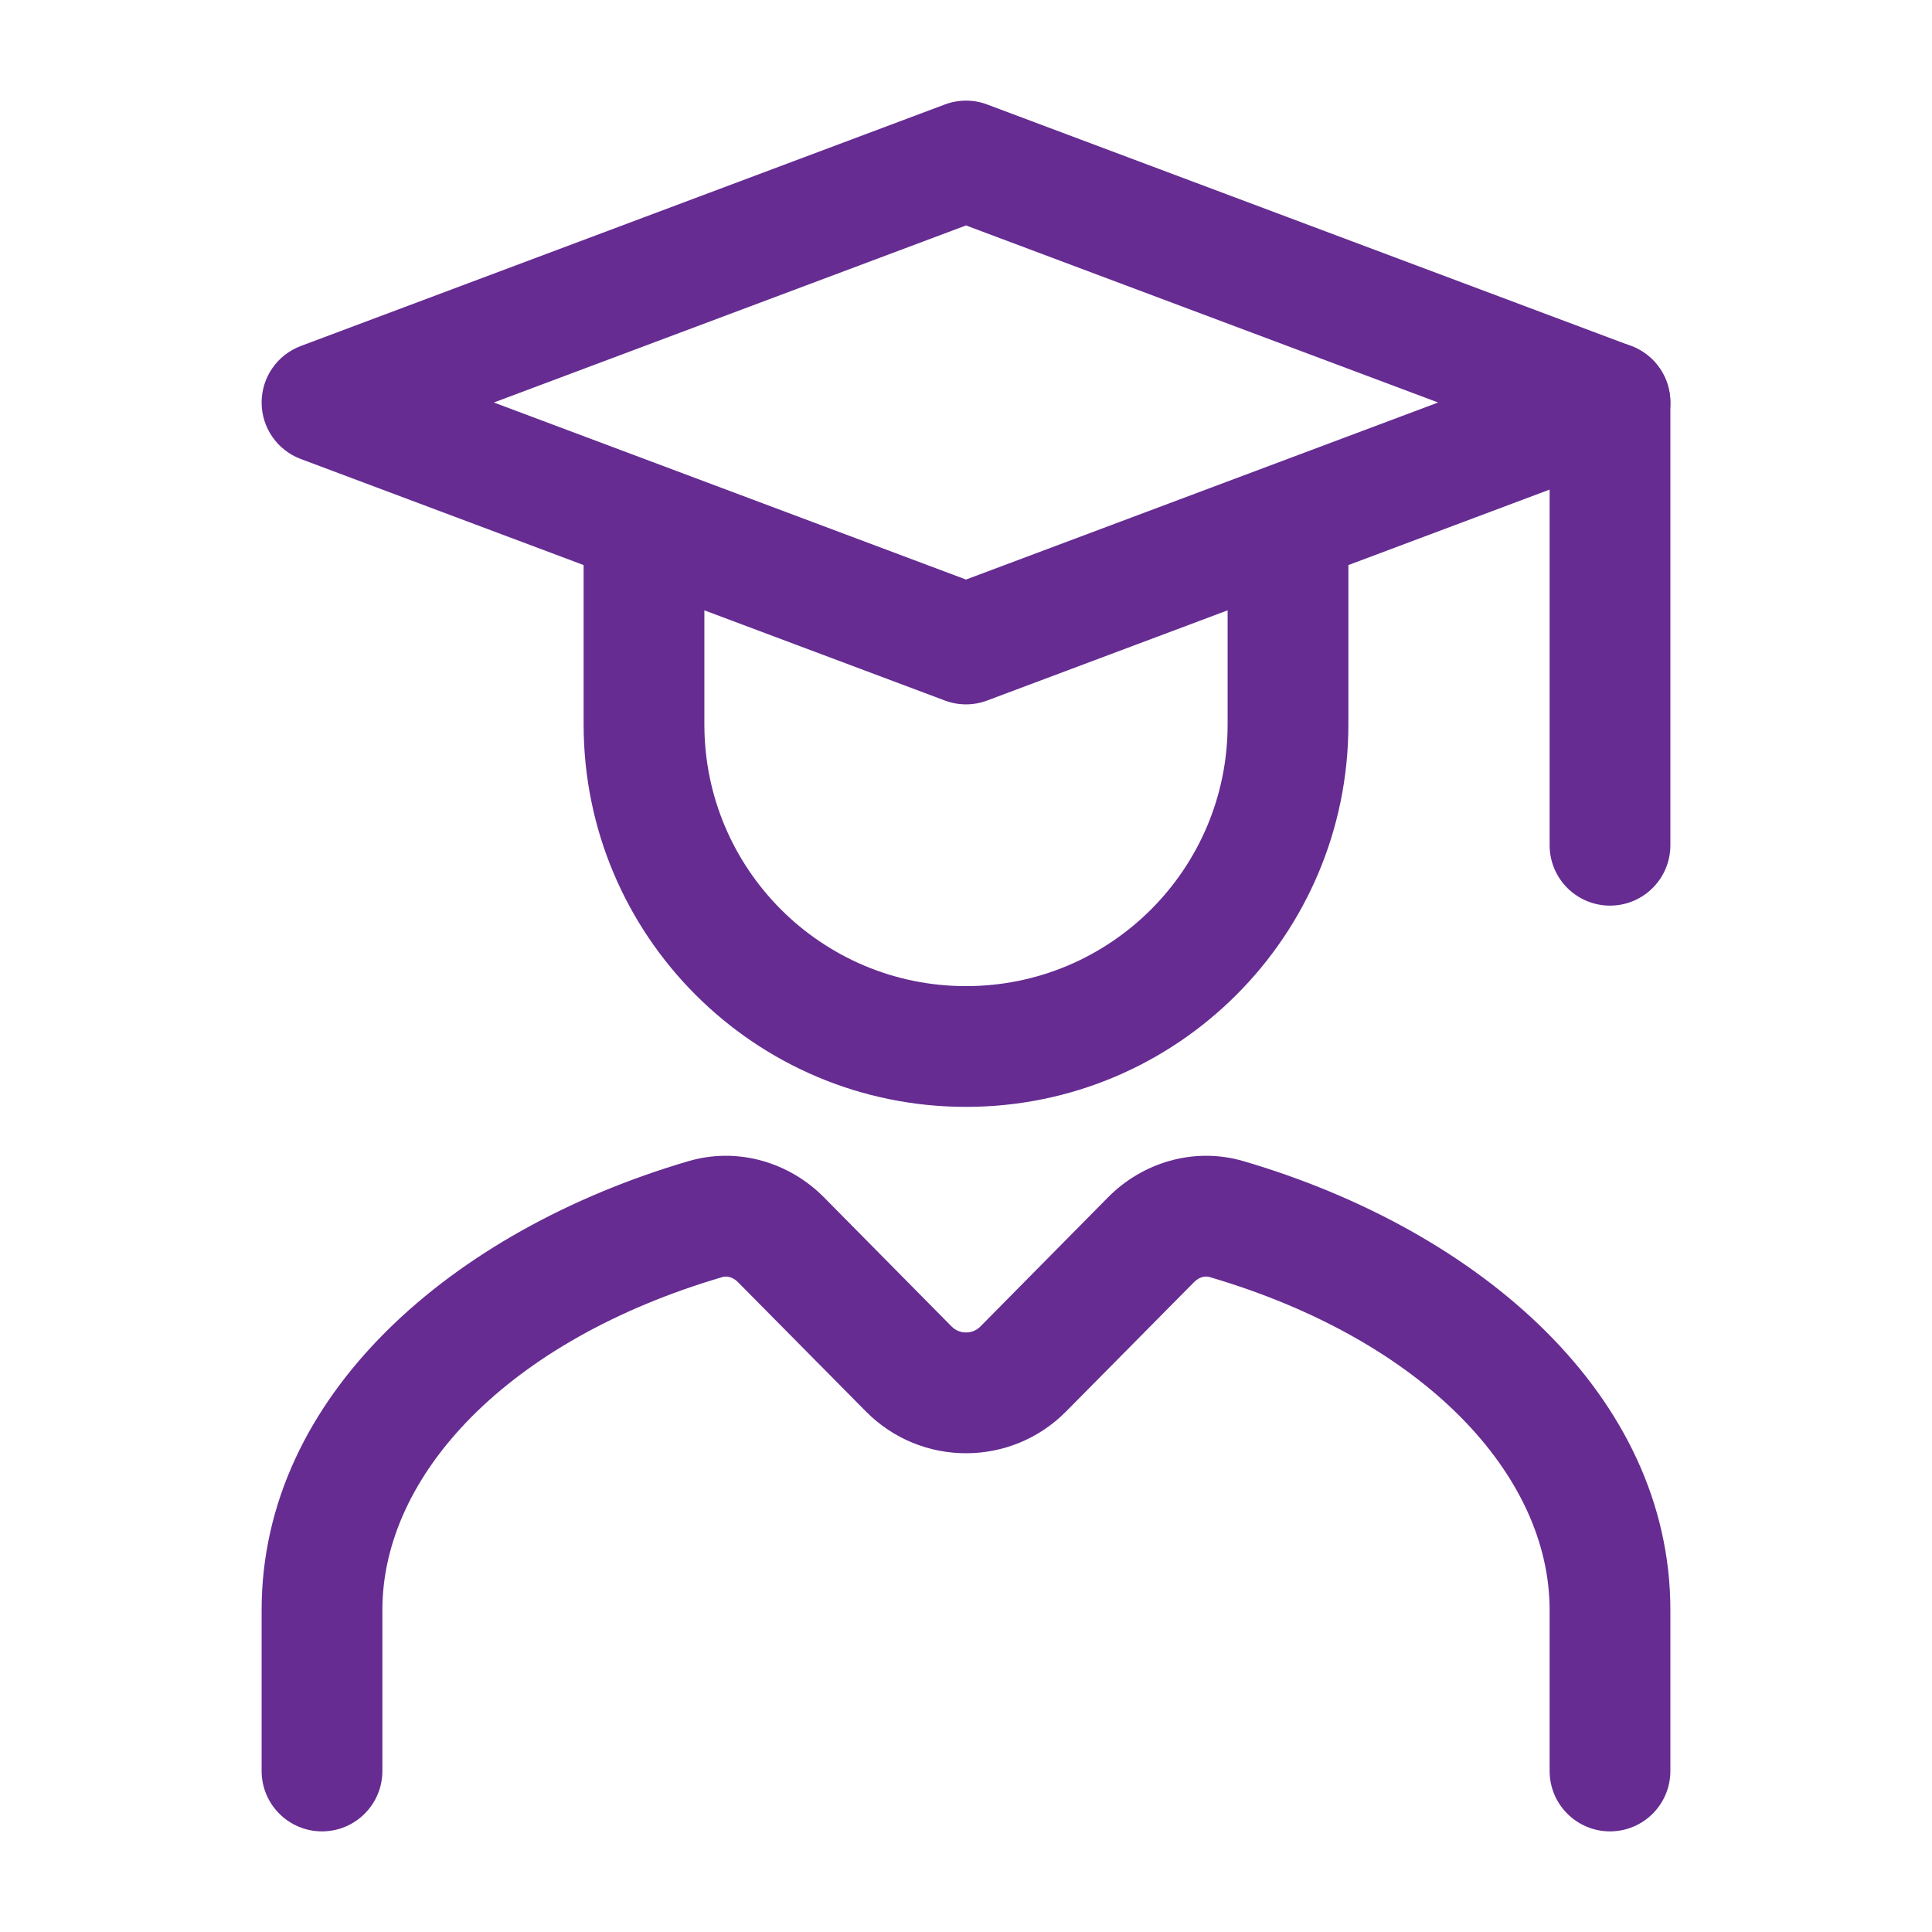 <?xml version="1.0" encoding="UTF-8" standalone="no"?><svg width='24' height='24' viewBox='0 0 24 24' fill='none' xmlns='http://www.w3.org/2000/svg'>
<path d='M20 5V10.5' stroke='#662C92' stroke-width='1.5' stroke-linecap='round'/>
<path d='M16.75 7V6.25H15.25V7H16.75ZM8.75 7V6.25H7.25V7H8.75ZM12 2L12.263 1.298C12.094 1.234 11.906 1.234 11.737 1.298L12 2ZM4 5L3.737 4.298C3.444 4.408 3.25 4.687 3.25 5C3.25 5.313 3.444 5.592 3.737 5.702L4 5ZM12 8L11.737 8.702C11.906 8.766 12.094 8.766 12.263 8.702L12 8ZM20 5L20.263 5.702C20.556 5.592 20.75 5.313 20.75 5C20.75 4.687 20.556 4.408 20.263 4.298L20 5ZM12.711 17.006L12.178 16.479V16.479L12.711 17.006ZM14.3 15.4L14.833 15.927L14.833 15.927L14.3 15.4ZM15.238 15.144L15.45 14.425L15.238 15.144ZM9.7 15.4L10.234 14.872L9.7 15.4ZM11.289 17.006L11.822 16.479L11.289 17.006ZM8.762 15.144L8.55 14.425L8.762 15.144ZM19.25 22C19.25 22.414 19.586 22.75 20 22.75C20.414 22.75 20.75 22.414 20.75 22H19.25ZM3.25 22C3.25 22.414 3.586 22.75 4 22.75C4.414 22.75 4.75 22.414 4.75 22H3.25ZM15.25 7V9H16.75V7H15.25ZM8.75 9V7H7.25V9H8.75ZM12 12.25C10.205 12.25 8.75 10.795 8.75 9H7.25C7.25 11.623 9.377 13.75 12 13.75V12.25ZM15.25 9C15.25 10.795 13.795 12.25 12 12.25V13.75C14.623 13.75 16.75 11.623 16.75 9H15.25ZM11.737 1.298L3.737 4.298L4.263 5.702L12.263 2.702L11.737 1.298ZM12.263 8.702L20.263 5.702L19.737 4.298L11.737 7.298L12.263 8.702ZM11.737 2.702L19.737 5.702L20.263 4.298L12.263 1.298L11.737 2.702ZM12.263 7.298L4.263 4.298L3.737 5.702L11.737 8.702L12.263 7.298ZM13.244 17.533L14.833 15.927L13.766 14.872L12.178 16.479L13.244 17.533ZM15.026 15.864C17.699 16.65 19.25 18.326 19.25 20H20.75C20.75 17.339 18.387 15.288 15.45 14.425L15.026 15.864ZM9.167 15.927L10.756 17.533L11.822 16.479L10.234 14.872L9.167 15.927ZM4.75 20C4.75 18.326 6.301 16.65 8.974 15.864L8.55 14.425C5.613 15.288 3.25 17.339 3.25 20H4.75ZM19.25 20V22H20.75V20H19.25ZM3.25 20V22H4.75V20H3.25ZM10.234 14.872C9.81 14.444 9.171 14.242 8.55 14.425L8.974 15.864C9.023 15.849 9.1 15.859 9.167 15.927L10.234 14.872ZM14.833 15.927C14.9 15.859 14.977 15.849 15.026 15.864L15.45 14.425C14.829 14.242 14.19 14.444 13.766 14.872L14.833 15.927ZM12.178 16.479C12.08 16.577 11.92 16.577 11.822 16.479L10.756 17.533C11.441 18.226 12.559 18.226 13.244 17.533L12.178 16.479Z' fill='#662C92'/>
</svg>
